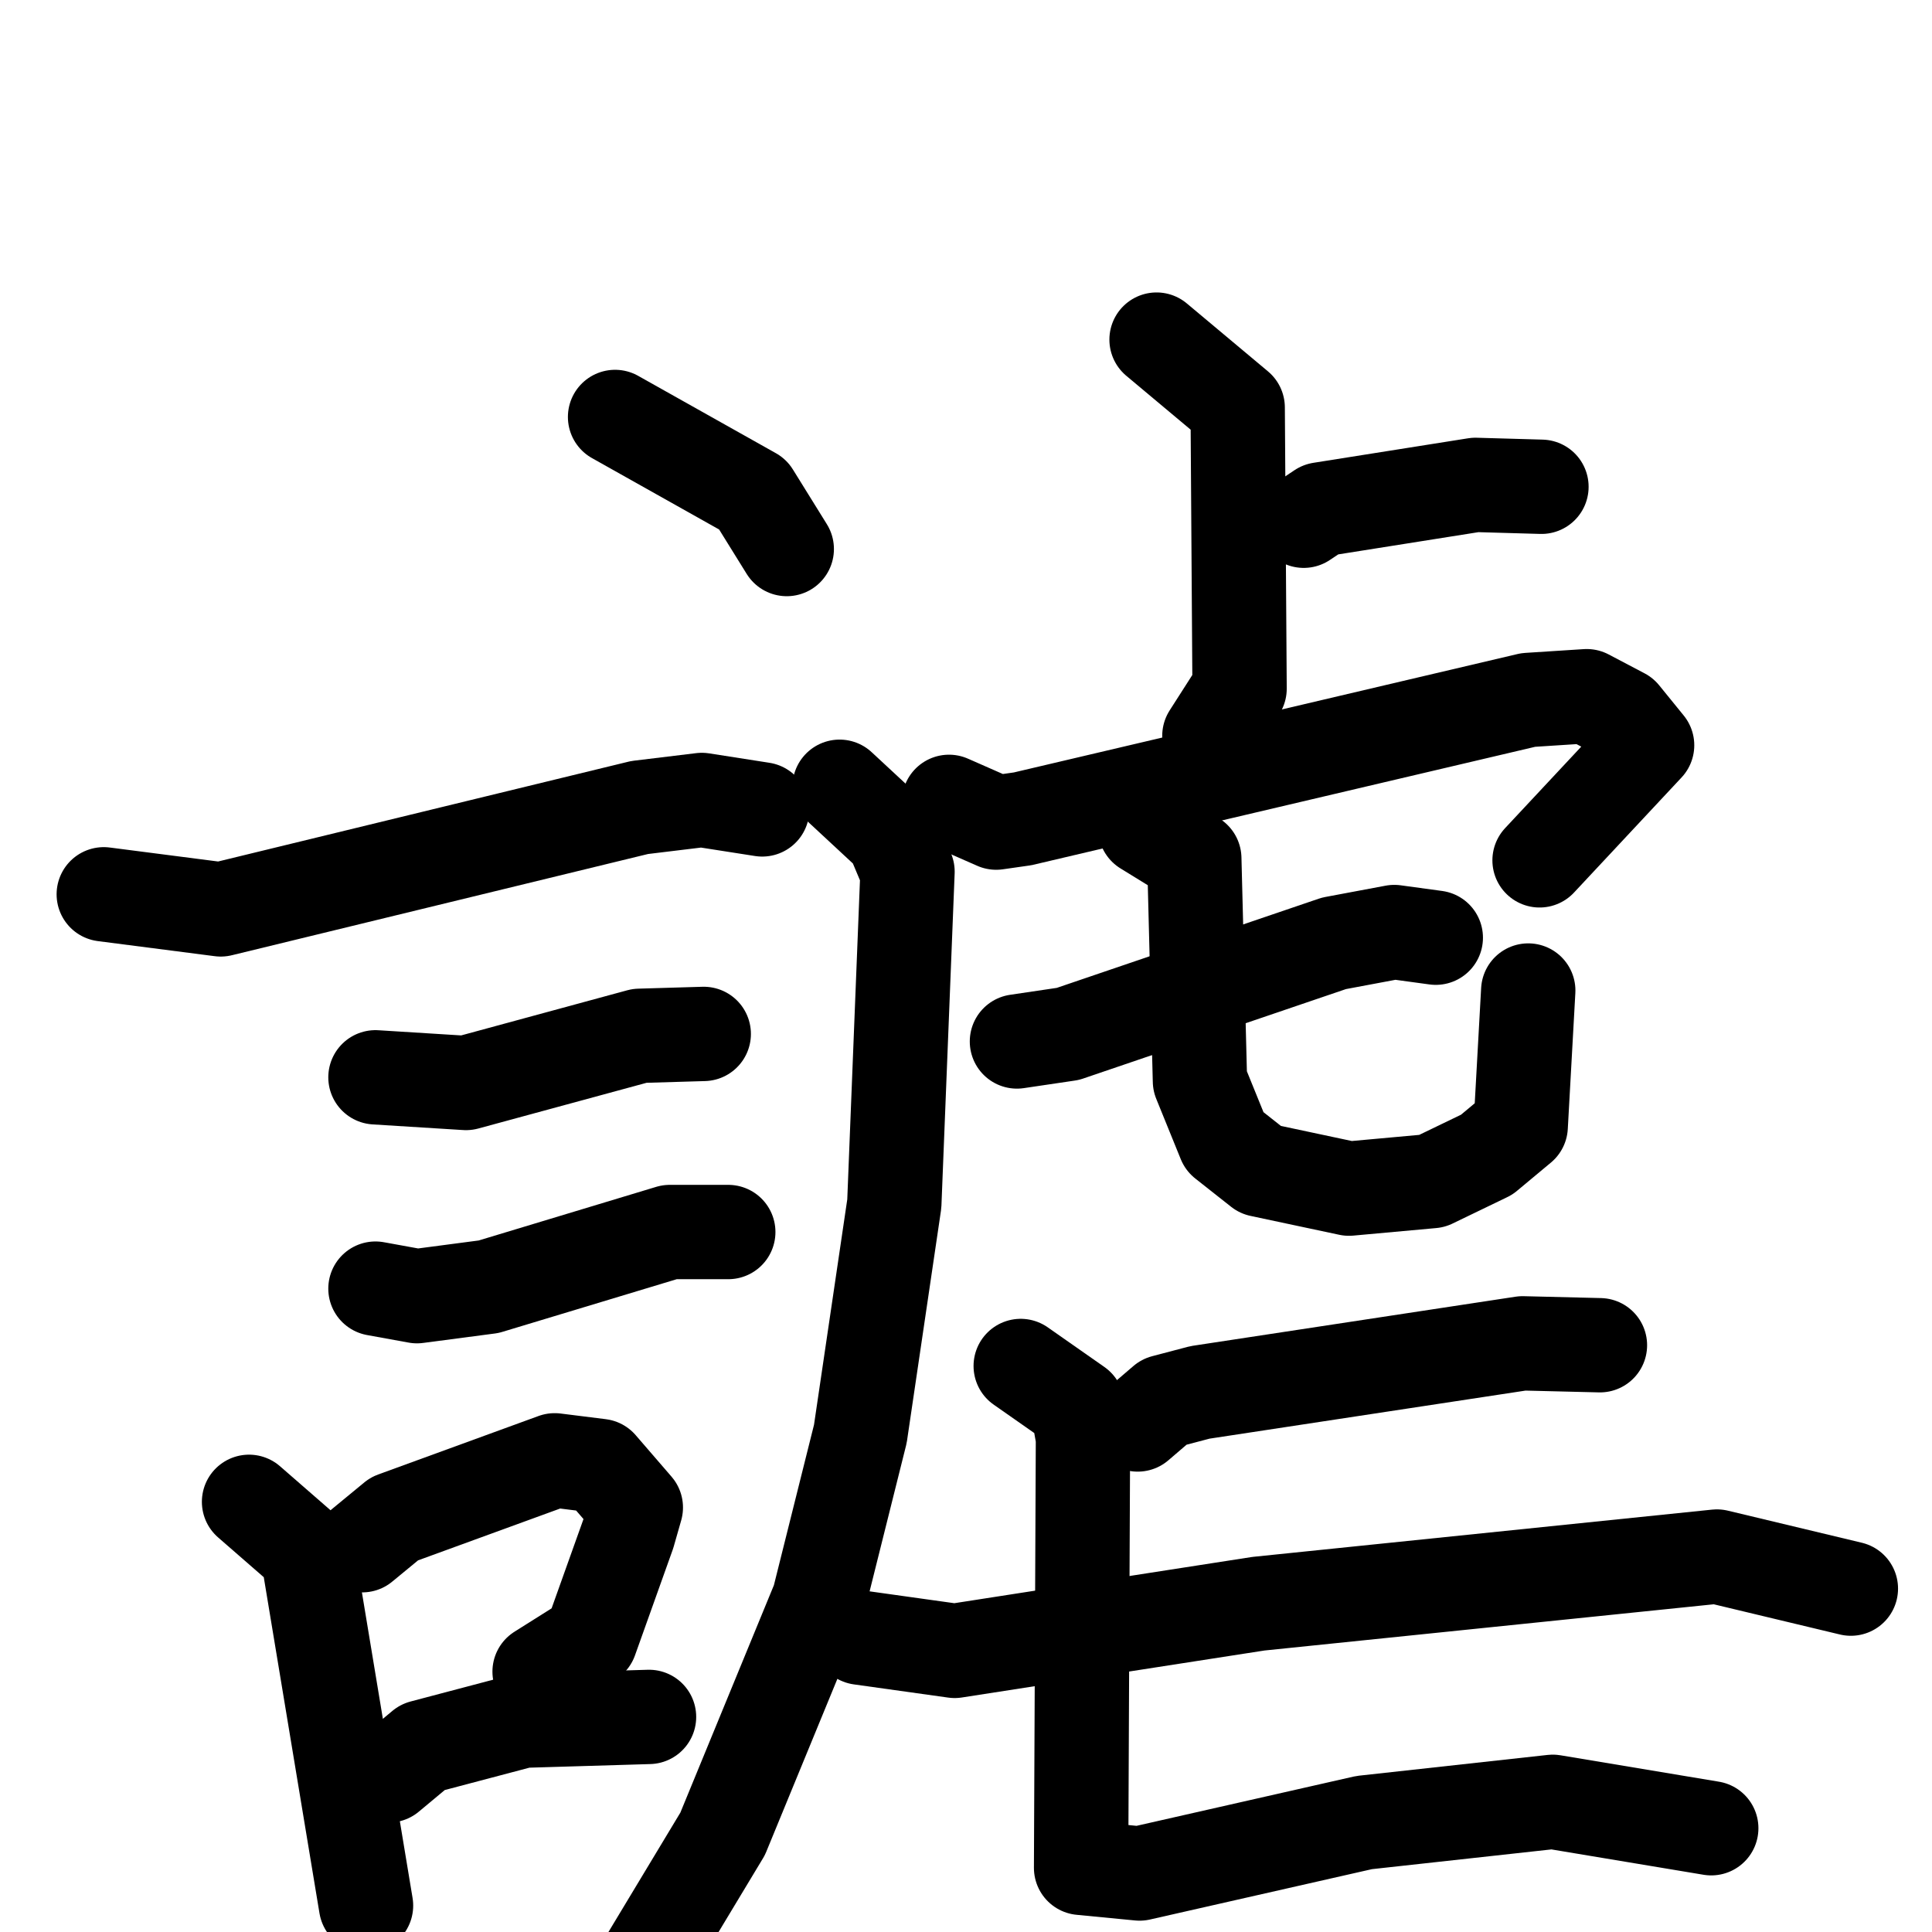 <svg xmlns="http://www.w3.org/2000/svg" viewBox="0 0 1024 1024">
  <g style="fill:none;stroke:#000000;stroke-width:50;stroke-linecap:round;stroke-linejoin:round;" transform="scale(1, 1) translate(0, 0)">
    <path d="M 326.0,221.0 L 399.0,262.0 L 417.0,291.0"/>
    <path d="M 55.0,474.0 L 117.0,482.0 L 339.0,428.0 L 372.0,424.0 L 404.0,429.0"/>
    <path d="M 199.0,571.0 L 247.0,574.0 L 339.0,549.0 L 373.0,548.0"/>
    <path d="M 199.0,683.0 L 221.0,687.0 L 259.0,682.0 L 355.0,653.0 L 386.0,653.0"/>
    <path d="M 132.0,796.0 L 163.0,823.0 L 194.0,1010.0"/>
    <path d="M 192.0,819.0 L 209.0,805.0 L 294.0,774.0 L 318.0,777.0 L 337.0,799.0 L 333.0,813.0 L 313.0,869.0 L 286.0,886.0"/>
    <path d="M 206.0,941.0 L 224.0,926.0 L 277.0,912.0 L 344.0,910.0"/>
    <path d="M 613.0,180.0 L 656.0,216.0 L 657.0,365.0 L 641.0,390.0"/>
    <path d="M 691.0,276.0 L 700.0,270.0 L 782.0,257.0 L 817.0,258.0"/>
    <path d="M 503.0,425.0 L 528.0,436.0 L 542.0,434.0 L 810.0,371.0 L 841.0,369.0 L 860.0,379.0 L 873.0,395.0 L 816.0,456.0"/>
    <path d="M 445.0,417.0 L 473.0,443.0 L 481.0,462.0 L 474.0,638.0 L 456.0,760.0 L 434.0,848.0 L 383.0,972.0 L 333.0,1055.0 L 303.0,1091.0"/>
    <path d="M 539.0,552.0 L 566.0,548.0 L 707.0,500.0 L 739.0,494.0 L 761.0,497.0"/>
    <path d="M 607.0,439.0 L 633.0,455.0 L 636.0,573.0 L 649.0,605.0 L 668.0,620.0 L 715.0,630.0 L 759.0,626.0 L 788.0,612.0 L 806.0,597.0 L 810.0,525.0"/>
    <path d="M 603.0,755.0 L 617.0,743.0 L 636.0,738.0 L 807.0,712.0 L 848.0,713.0"/>
    <path d="M 456.0,868.0 L 506.0,875.0 L 667.0,850.0 L 910.0,825.0 L 981.0,842.0"/>
    <path d="M 541.0,724.0 L 571.0,745.0 L 574.0,762.0 L 573.0,990.0 L 604.0,993.0 L 723.0,966.0 L 823.0,955.0 L 907.0,969.0"/>
  </g>
</svg>
